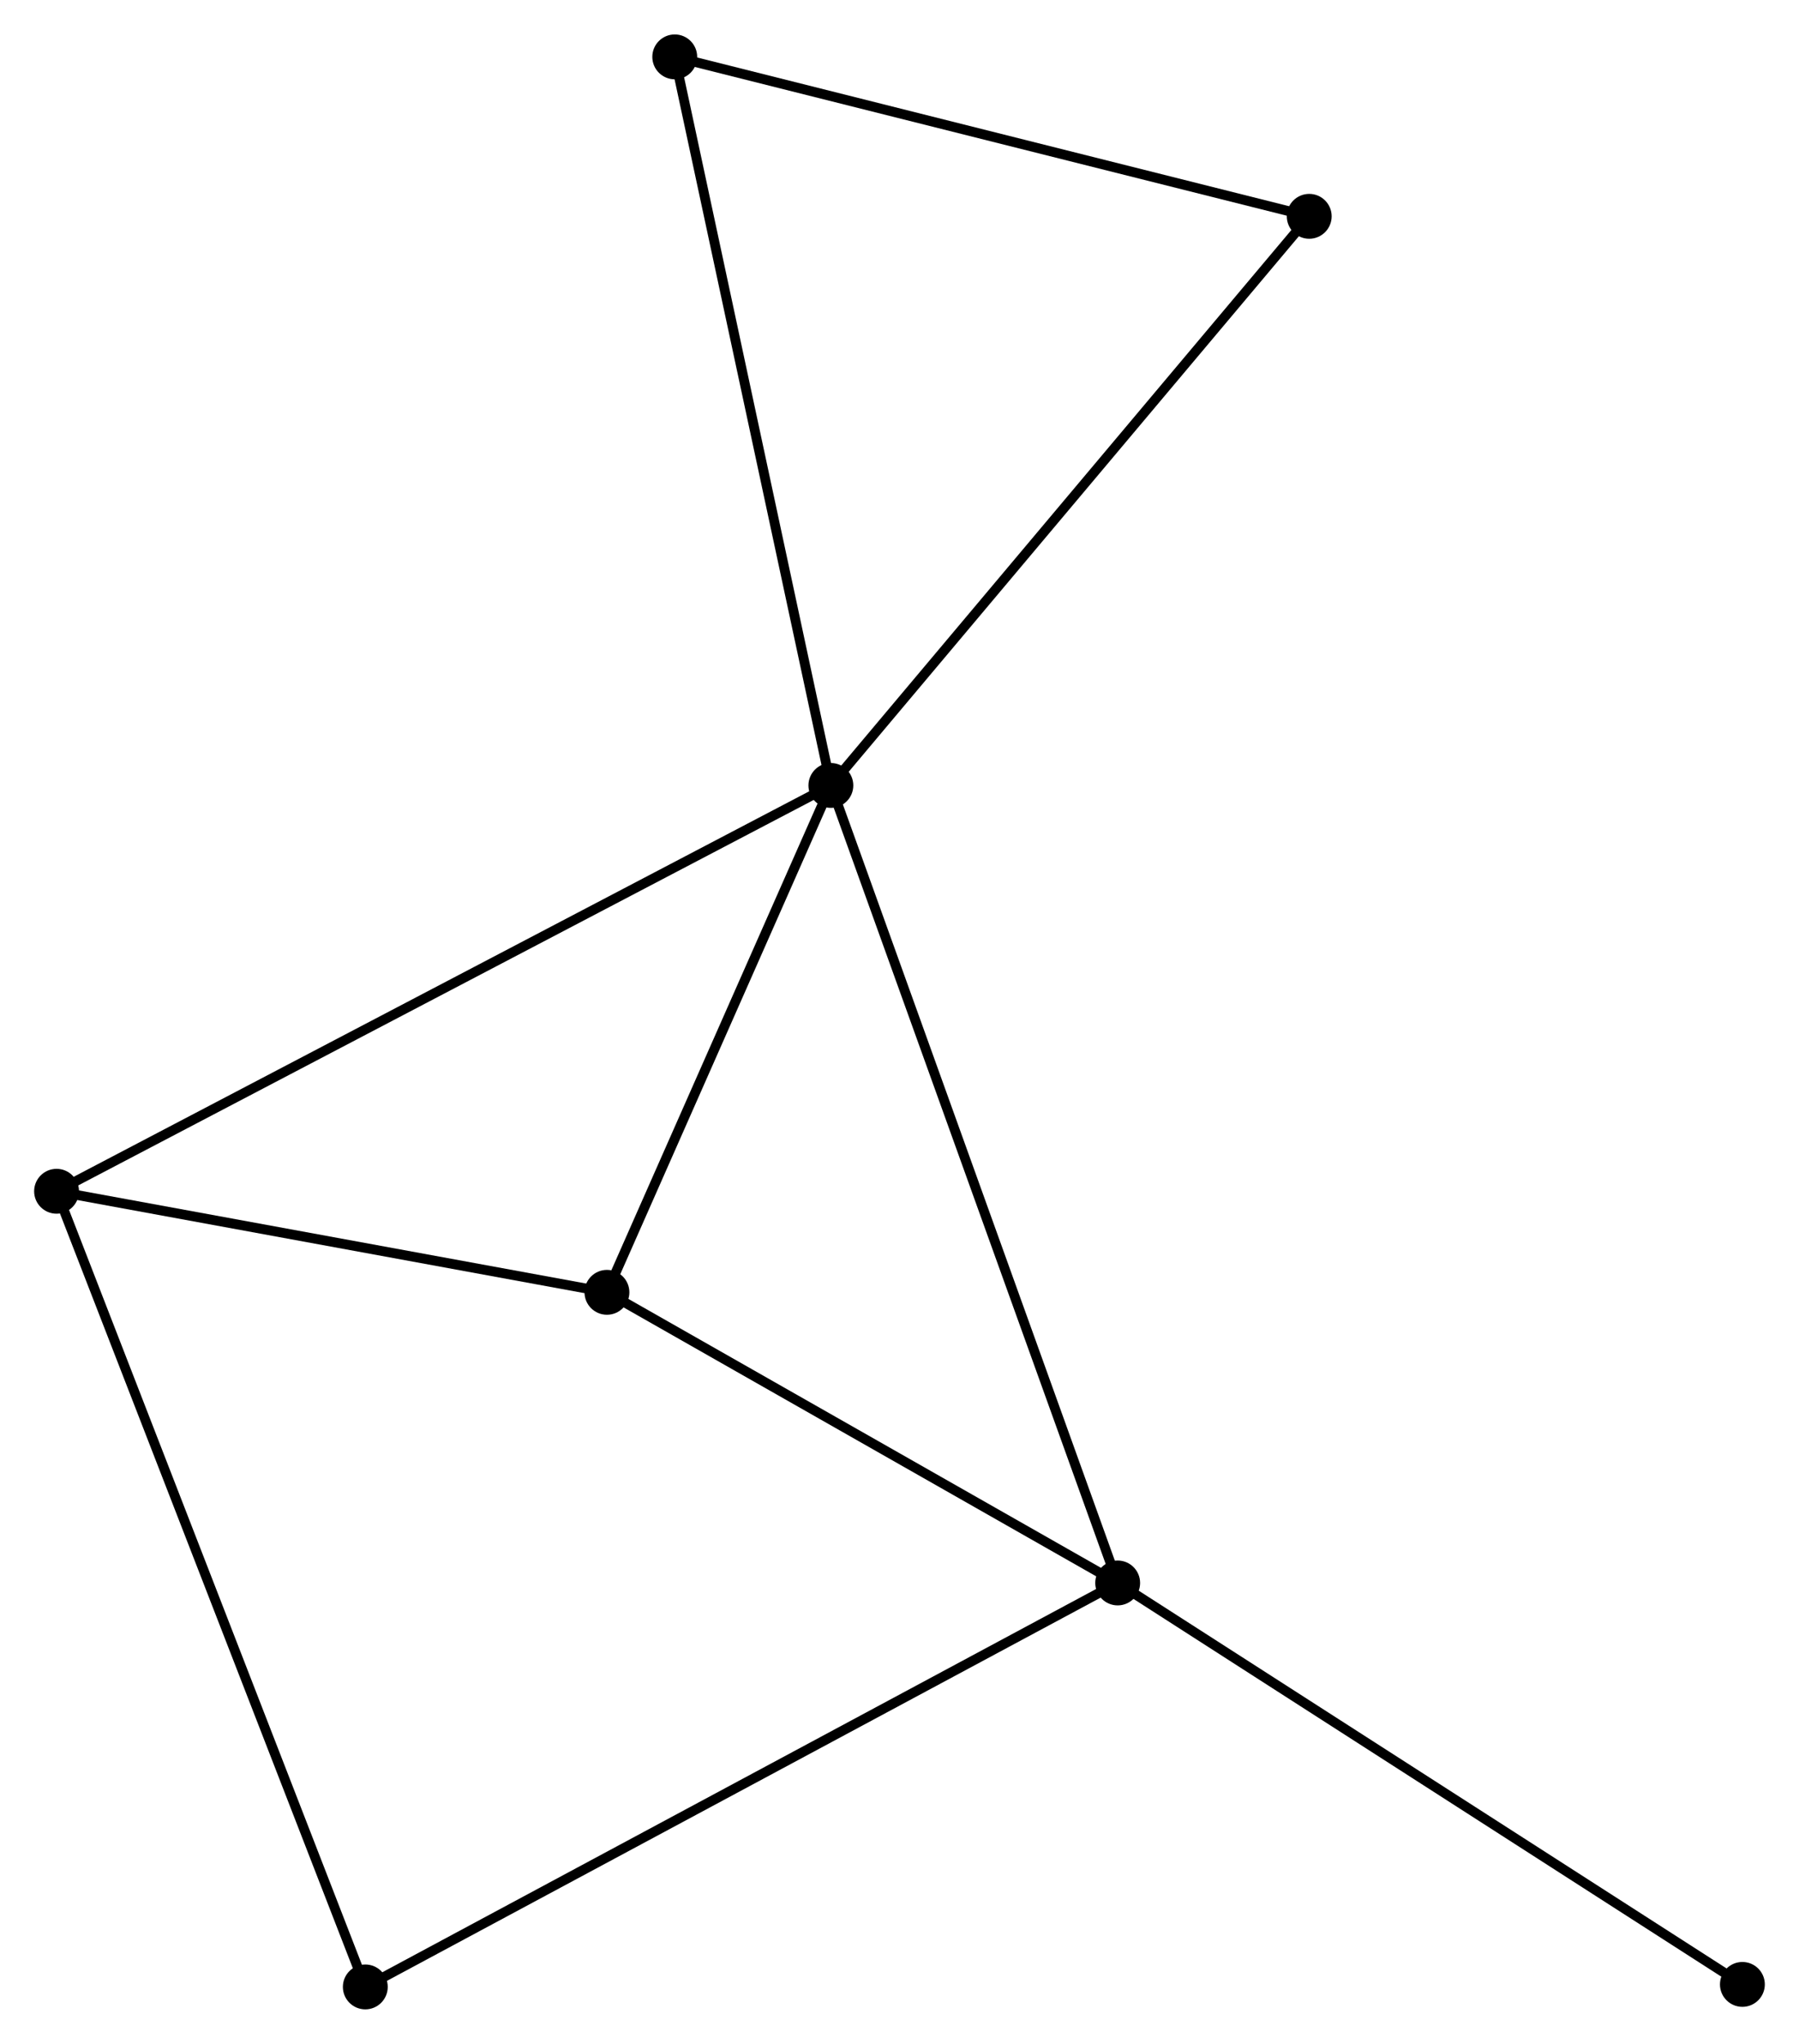 <?xml version="1.0" encoding="UTF-8" standalone="no"?>
<!DOCTYPE svg PUBLIC "-//W3C//DTD SVG 1.1//EN"
 "http://www.w3.org/Graphics/SVG/1.1/DTD/svg11.dtd">
<!-- Generated by graphviz version 2.36.0 (20140111.2315)
 -->
<!-- Title: %3 Pages: 1 -->
<svg width="184pt" height="209pt"
 viewBox="0.00 0.00 184.45 209.45" xmlns="http://www.w3.org/2000/svg" xmlns:xlink="http://www.w3.org/1999/xlink">
<g id="graph0" class="graph" transform="scale(1 1) rotate(0) translate(4 205.454)">
<title>%3</title>
<!-- 0 -->
<g id="node1" class="node"><title>0</title>
<ellipse fill="black" stroke="black" cx="81.188" cy="-124.967" rx="1.8" ry="1.8"/>
</g>
<!-- 1 -->
<g id="node2" class="node"><title>1</title>
<ellipse fill="black" stroke="black" cx="110.594" cy="-43.212" rx="1.8" ry="1.8"/>
</g>
<!-- 0&#45;&#45;1 -->
<g id="edge1" class="edge"><title>0&#45;&#45;1</title>
<path fill="none" stroke="black" d="M81.802,-123.26C85.629,-112.62 106.166,-55.523 109.984,-44.911"/>
</g>
<!-- 2 -->
<g id="node3" class="node"><title>2</title>
<ellipse fill="black" stroke="black" cx="1.8" cy="-83.365" rx="1.8" ry="1.8"/>
</g>
<!-- 0&#45;&#45;2 -->
<g id="edge2" class="edge"><title>0&#45;&#45;2</title>
<path fill="none" stroke="black" d="M79.53,-124.098C69.198,-118.684 13.754,-89.629 3.449,-84.229"/>
</g>
<!-- 3 -->
<g id="node4" class="node"><title>3</title>
<ellipse fill="black" stroke="black" cx="58.229" cy="-73.005" rx="1.8" ry="1.8"/>
</g>
<!-- 0&#45;&#45;3 -->
<g id="edge3" class="edge"><title>0&#45;&#45;3</title>
<path fill="none" stroke="black" d="M80.424,-123.238C76.938,-115.349 62.56,-82.806 59.02,-74.794"/>
</g>
<!-- 4 -->
<g id="node5" class="node"><title>4</title>
<ellipse fill="black" stroke="black" cx="130.234" cy="-183.309" rx="1.8" ry="1.8"/>
</g>
<!-- 0&#45;&#45;4 -->
<g id="edge4" class="edge"><title>0&#45;&#45;4</title>
<path fill="none" stroke="black" d="M82.4,-126.409C89.127,-134.411 121.814,-173.293 128.884,-181.703"/>
</g>
<!-- 6 -->
<g id="node6" class="node"><title>6</title>
<ellipse fill="black" stroke="black" cx="65.181" cy="-199.654" rx="1.8" ry="1.8"/>
</g>
<!-- 0&#45;&#45;6 -->
<g id="edge5" class="edge"><title>0&#45;&#45;6</title>
<path fill="none" stroke="black" d="M80.792,-126.813C78.578,-137.146 67.742,-187.708 65.563,-197.872"/>
</g>
<!-- 1&#45;&#45;3 -->
<g id="edge6" class="edge"><title>1&#45;&#45;3</title>
<path fill="none" stroke="black" d="M108.852,-44.204C100.902,-48.727 68.106,-67.386 60.032,-71.98"/>
</g>
<!-- 5 -->
<g id="node7" class="node"><title>5</title>
<ellipse fill="black" stroke="black" cx="33.455" cy="-1.8" rx="1.8" ry="1.8"/>
</g>
<!-- 1&#45;&#45;5 -->
<g id="edge7" class="edge"><title>1&#45;&#45;5</title>
<path fill="none" stroke="black" d="M108.983,-42.348C98.944,-36.958 45.071,-8.036 35.058,-2.66"/>
</g>
<!-- 7 -->
<g id="node8" class="node"><title>7</title>
<ellipse fill="black" stroke="black" cx="174.646" cy="-2.058" rx="1.8" ry="1.8"/>
</g>
<!-- 1&#45;&#45;7 -->
<g id="edge8" class="edge"><title>1&#45;&#45;7</title>
<path fill="none" stroke="black" d="M112.178,-42.195C120.962,-36.551 163.65,-9.123 172.883,-3.191"/>
</g>
<!-- 2&#45;&#45;3 -->
<g id="edge9" class="edge"><title>2&#45;&#45;3</title>
<path fill="none" stroke="black" d="M3.678,-83.02C12.245,-81.447 47.586,-74.959 56.287,-73.362"/>
</g>
<!-- 2&#45;&#45;5 -->
<g id="edge10" class="edge"><title>2&#45;&#45;5</title>
<path fill="none" stroke="black" d="M2.461,-81.661C6.581,-71.046 28.689,-14.082 32.798,-3.494"/>
</g>
<!-- 4&#45;&#45;6 -->
<g id="edge11" class="edge"><title>4&#45;&#45;6</title>
<path fill="none" stroke="black" d="M128.357,-183.781C118.858,-186.167 76.167,-196.893 66.943,-199.211"/>
</g>
</g>
</svg>
